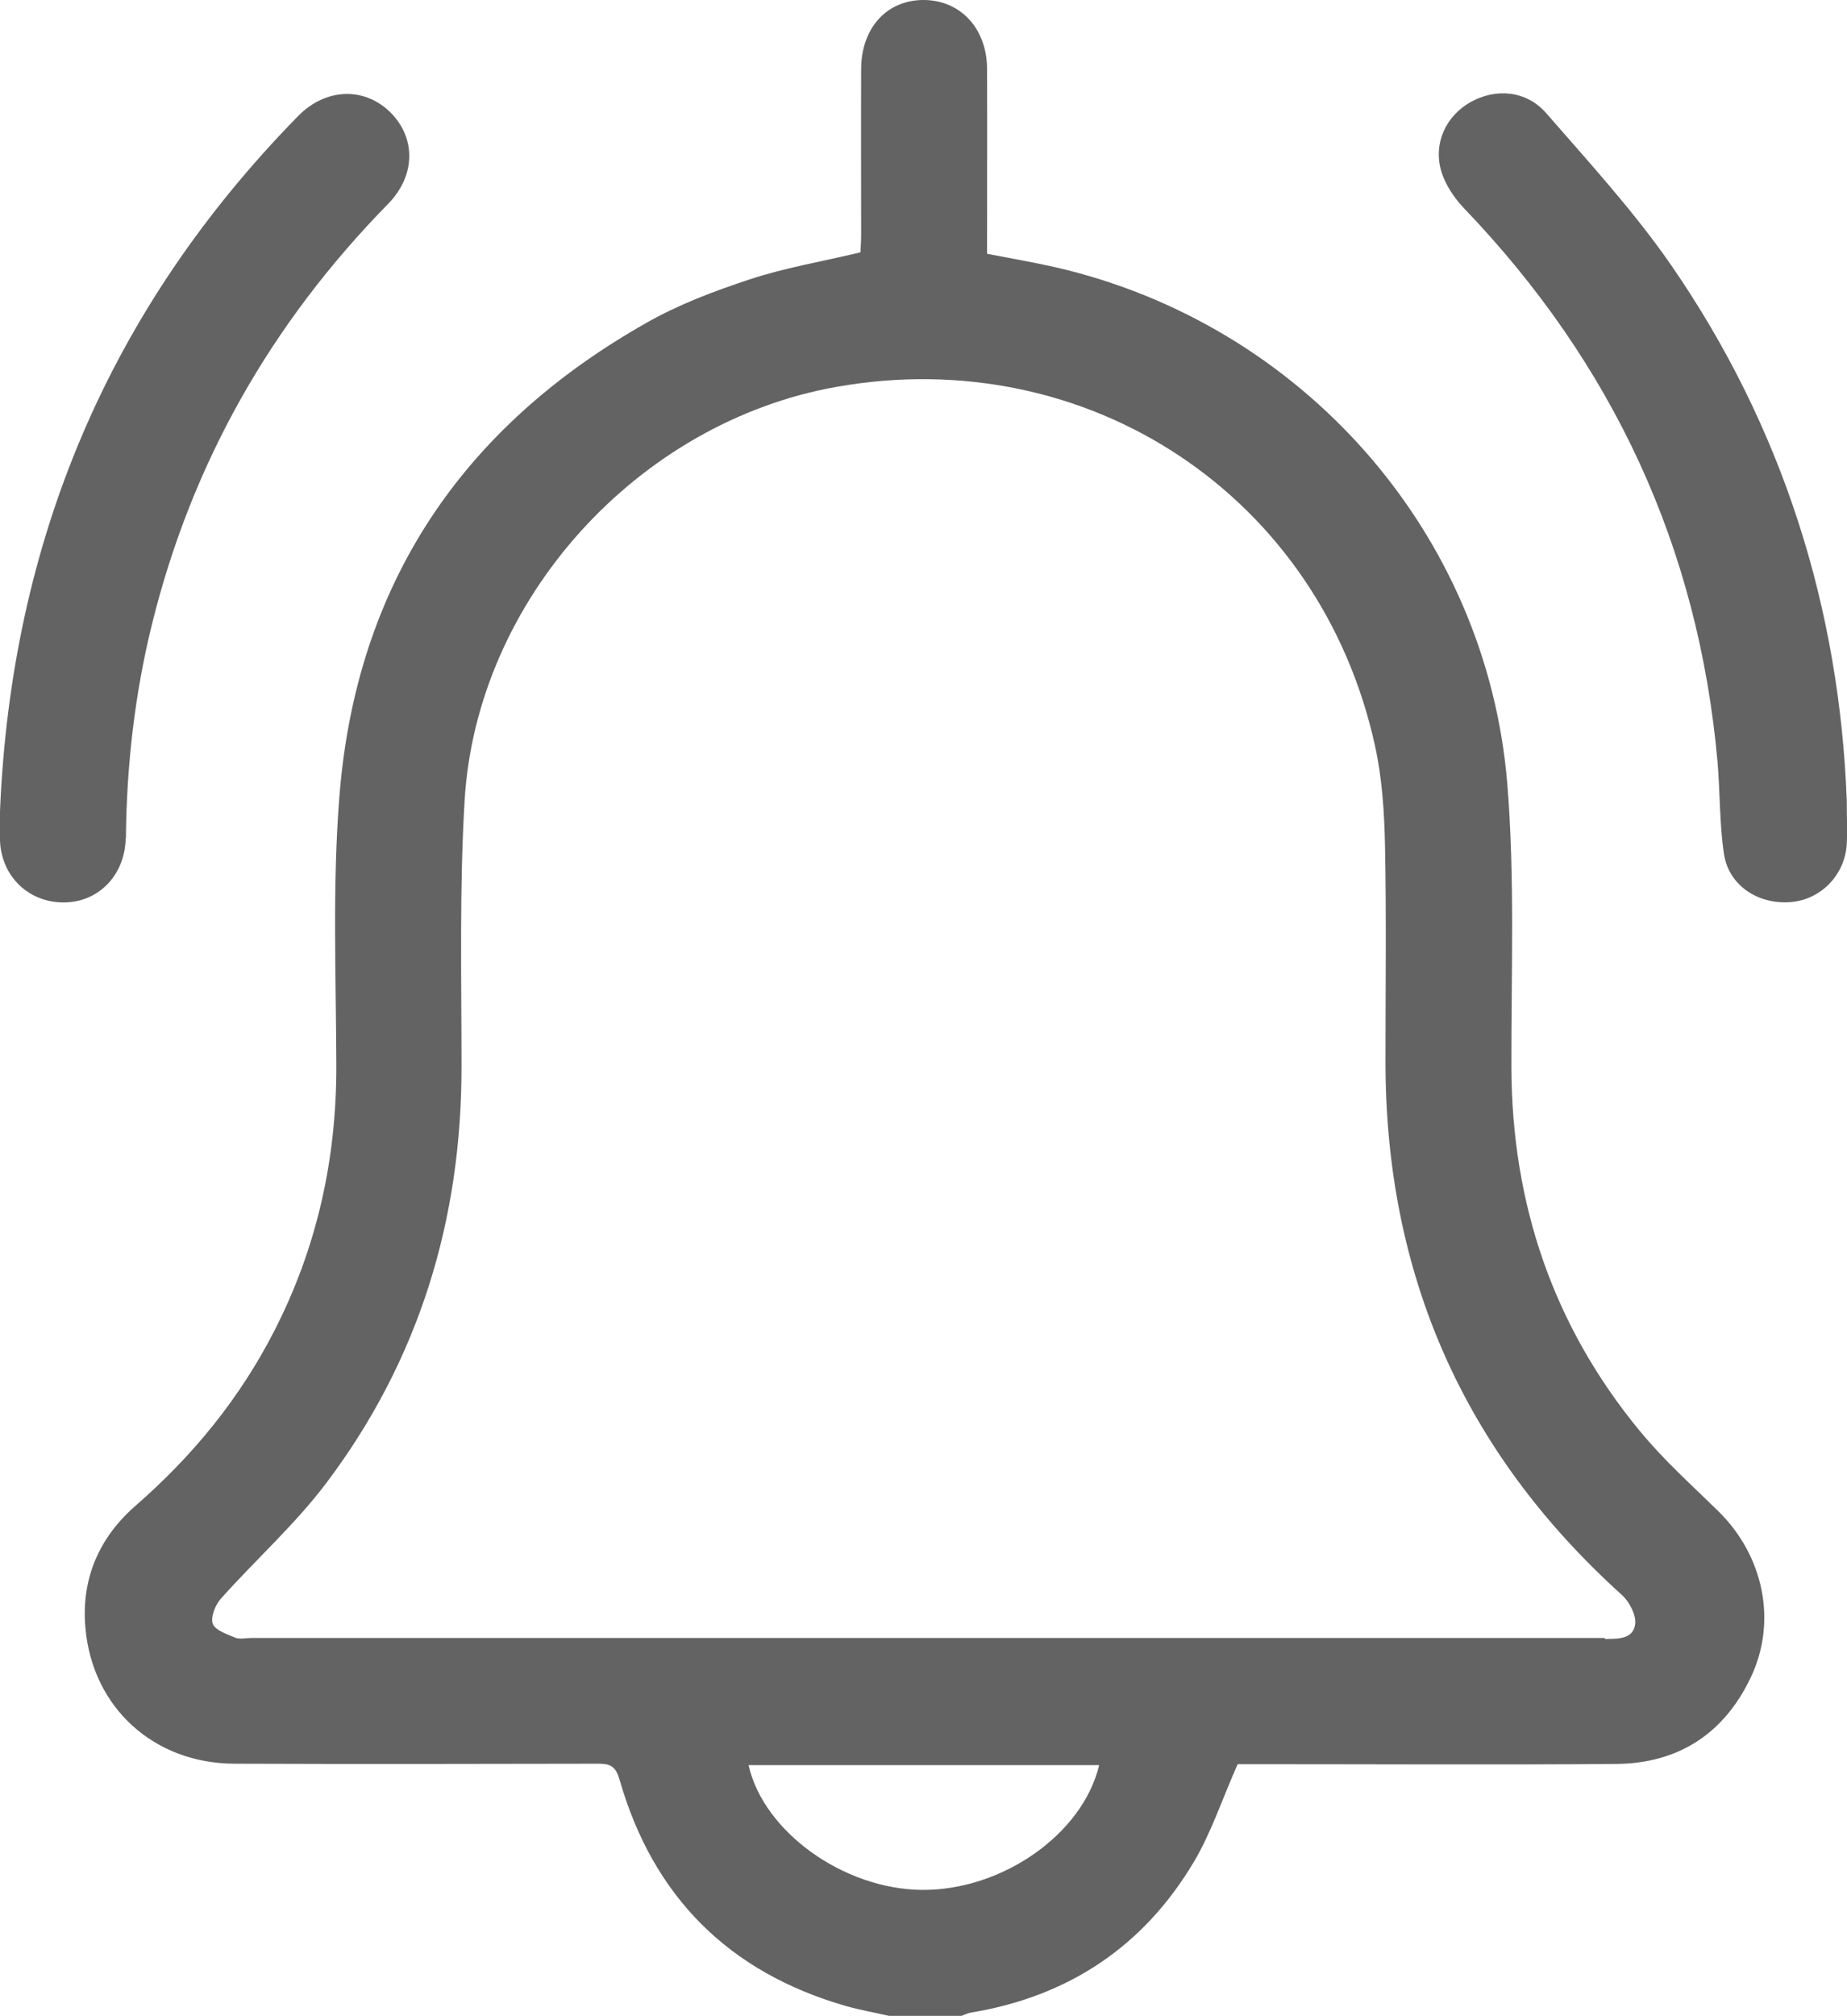 <?xml version="1.0" encoding="UTF-8"?>
<svg id="Layer_2" data-name="Layer 2" xmlns="http://www.w3.org/2000/svg" viewBox="0 0 77.6 84.67">
  <defs>
    <style>
      .cls-1 {
        fill: #636363;
        stroke-width: 0px;
      }
    </style>
  </defs>
  <g id="Layer_2-2" data-name="Layer 2">
    <g>
      <path class="cls-1" d="m68.89,60.1c-3.64-4.42-5.37-9.54-5.39-15.25-.01-3.97.15-7.95-.17-11.9-.86-10.59-8.64-19.36-19.01-21.73-.93-.21-1.87-.37-2.85-.56,0-2.63.01-5.22,0-7.8C41.45,1.17,40.33,0,38.8,0c-1.54,0-2.61,1.17-2.62,2.89-.01,2.31,0,4.63,0,6.94,0,.29-.02.58-.03.77-1.64.39-3.19.65-4.67,1.14s-2.97,1.05-4.32,1.82c-7.75,4.38-12.2,10.99-12.9,19.89-.3,3.75-.14,7.54-.13,11.32.01,3.93-.82,7.65-2.61,11.14-1.45,2.83-3.42,5.24-5.82,7.33-1.55,1.35-2.3,3.1-2.11,5.15.3,3.35,2.89,5.68,6.26,5.69,5.1.02,10.2.01,15.29,0,.52,0,.73.12.89.67,1.41,4.92,4.6,8.1,9.52,9.51.6.17,1.23.28,1.84.42h2.98c.15-.05.3-.13.45-.15,4.07-.68,7.22-2.77,9.33-6.31.75-1.26,1.21-2.69,1.85-4.12.17,0,.47,0,.77,0,5.04,0,10.09.03,15.13-.01,2.61-.02,4.53-1.27,5.65-3.62,1.13-2.36.55-5.12-1.35-6.99-1.12-1.1-2.3-2.15-3.29-3.36Zm-30.16,19.28c-3.29-.03-6.65-2.44-7.28-5.24h14.73c-.69,2.9-4.08,5.27-7.45,5.24Zm28.7-10.58c-9.56,0-19.12,0-28.69,0H10.55c-.22,0-.47.06-.66-.01-.35-.15-.84-.31-.95-.58-.1-.28.1-.79.33-1.05,1.46-1.64,3.13-3.13,4.44-4.87,3.89-5.16,5.69-11.05,5.68-17.51,0-3.72-.09-7.45.13-11.15.5-8.45,7.28-15.9,15.62-17.38,10.58-1.88,20.34,4.6,22.63,15.08.3,1.36.39,2.78.42,4.18.06,3,.02,6.01.02,9.01-.02,8.96,3.26,16.45,9.93,22.47.31.28.61.84.56,1.23-.08.63-.72.62-1.27.62Z"/>
      <path class="cls-1" d="m77.59,33.63c-.3-8.04-2.67-15.68-7.39-22.51-1.56-2.25-3.43-4.29-5.24-6.37-.84-.96-2.13-1.05-3.18-.46-1.02.58-1.57,1.71-1.23,2.89.17.58.55,1.14.97,1.58,6.25,6.52,9.84,14.24,10.64,23.24.11,1.29.08,2.59.27,3.87.2,1.32,1.43,2.13,2.8,2.02,1.27-.1,2.29-1.14,2.36-2.45.03-.52,0-1.05,0-1.82Z"/>
      <path class="cls-1" d="m5.29,35.19c.03-3.04.37-6.04,1.1-8.99,1.68-6.79,5.02-12.64,9.91-17.63,1.19-1.21,1.18-2.83.05-3.9-1.09-1.03-2.69-.96-3.83.21C4.57,12.99.47,22.75,0,34.07c0,.41-.01.83,0,1.24.06,1.55,1.28,2.67,2.82,2.59,1.39-.07,2.44-1.2,2.46-2.7Z"/>
    </g>
  </g>
</svg>